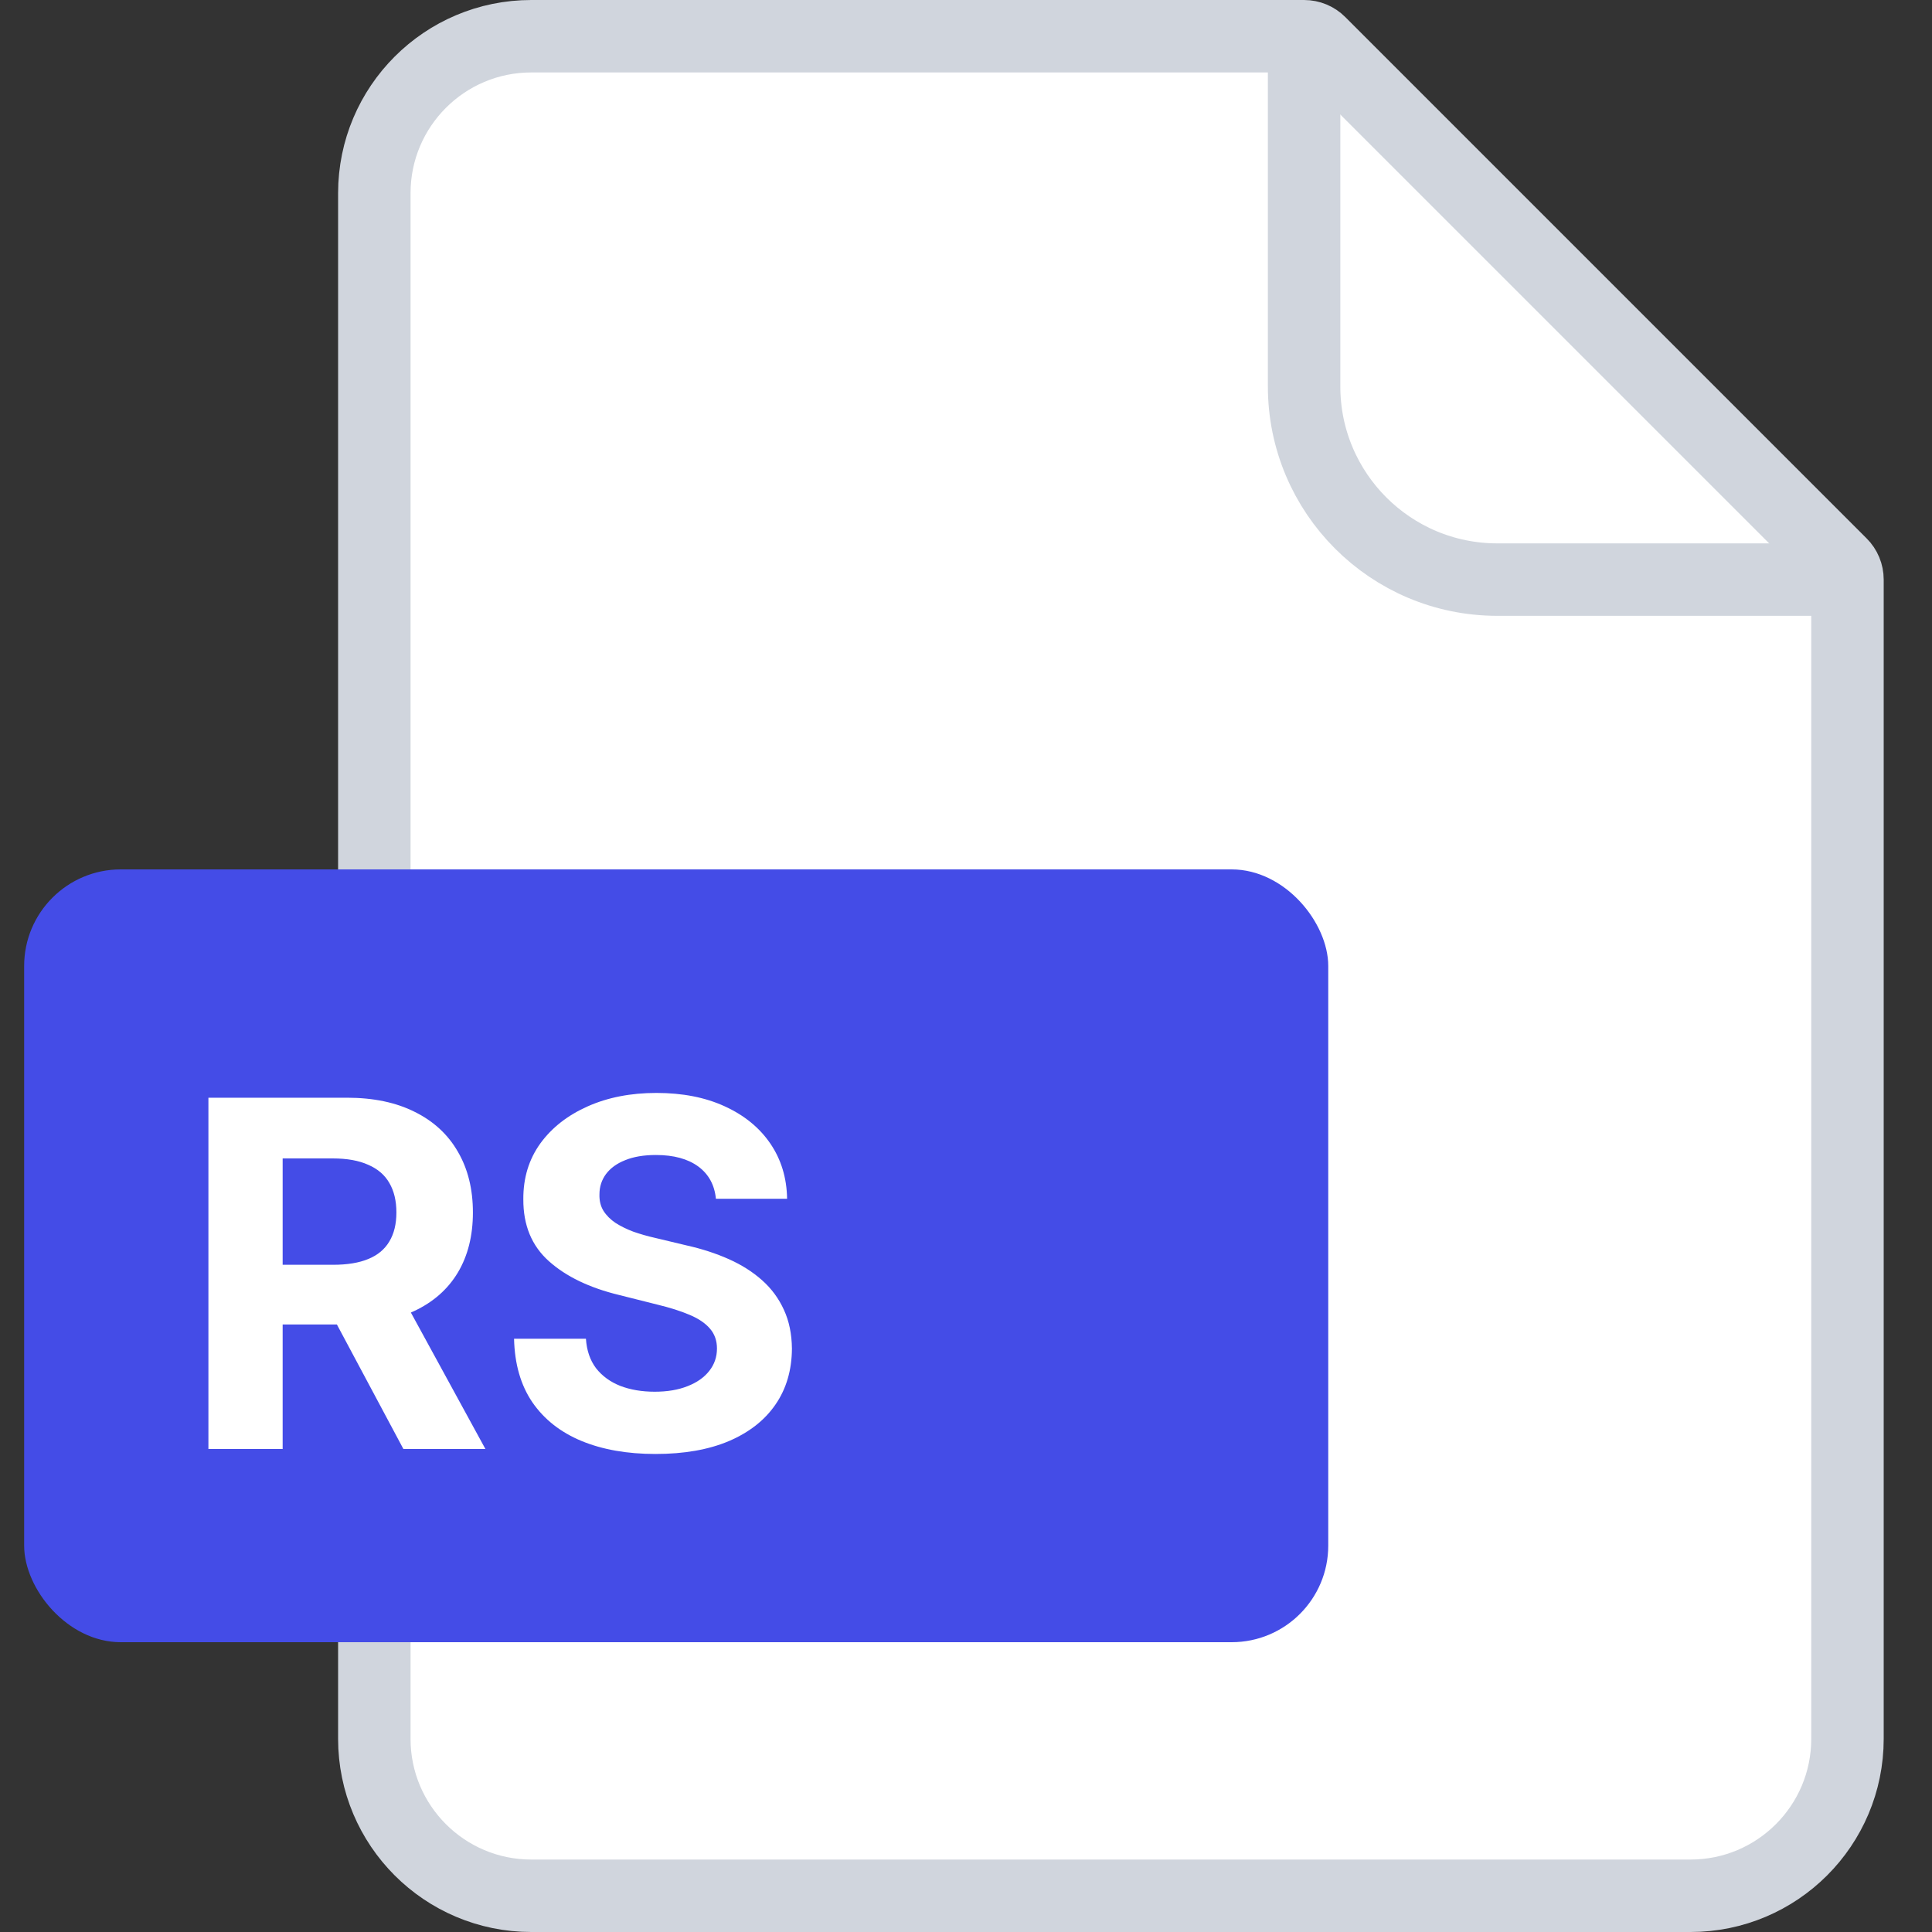 <svg width="40" height="40" viewBox="0 0 40 40" fill="none" xmlns="http://www.w3.org/2000/svg">
    <rect x="0" y="0" width="40" height="40" fill="#333333" stroke="none"/>
    <path d="M7.75 4C7.75 2.205 9.205 0.75 11 0.75H27C27.121 0.75 27.238 0.798 27.323 0.884L38.116 11.677C38.202 11.762 38.25 11.879 38.25 12V36C38.25 37.795 36.795 39.25 35 39.25H11C9.205 39.25 7.75 37.795 7.75 36V4Z" fill="white" stroke="#D0D5DD" stroke-width="1.5"/>
    <path d="M27 0.5V8C27 10.209 28.791 12 31 12H38.5" stroke="#D0D5DD" stroke-width="1.5"/>
    <rect x="0.5" y="18" width="27" height="16" rx="2" fill="#444CE7"/>
    <path d="M4.315 30V22.727H7.184C7.733 22.727 8.202 22.826 8.59 23.022C8.981 23.216 9.278 23.492 9.482 23.849C9.688 24.204 9.791 24.622 9.791 25.103C9.791 25.586 9.686 26.001 9.478 26.349C9.27 26.695 8.968 26.96 8.573 27.145C8.18 27.329 7.704 27.422 7.145 27.422H5.224V26.186H6.896C7.19 26.186 7.434 26.146 7.628 26.065C7.822 25.985 7.966 25.864 8.061 25.703C8.158 25.542 8.207 25.342 8.207 25.103C8.207 24.861 8.158 24.658 8.061 24.492C7.966 24.326 7.821 24.201 7.624 24.116C7.43 24.028 7.185 23.984 6.889 23.984H5.852V30H4.315ZM8.242 26.69L10.05 30H8.352L6.584 26.69H8.242ZM14.822 24.819C14.794 24.532 14.672 24.31 14.457 24.151C14.241 23.993 13.949 23.913 13.58 23.913C13.329 23.913 13.117 23.949 12.944 24.02C12.771 24.088 12.639 24.184 12.546 24.308C12.456 24.431 12.411 24.57 12.411 24.727C12.407 24.857 12.434 24.97 12.493 25.067C12.555 25.165 12.639 25.249 12.745 25.32C12.852 25.388 12.975 25.449 13.114 25.501C13.254 25.55 13.403 25.593 13.562 25.629L14.215 25.785C14.533 25.856 14.824 25.951 15.089 26.069C15.354 26.187 15.584 26.333 15.778 26.506C15.972 26.678 16.122 26.882 16.229 27.116C16.338 27.351 16.393 27.62 16.396 27.923C16.393 28.368 16.28 28.754 16.055 29.08C15.832 29.405 15.51 29.657 15.089 29.837C14.67 30.014 14.164 30.103 13.572 30.103C12.985 30.103 12.474 30.013 12.038 29.833C11.605 29.653 11.267 29.387 11.023 29.034C10.781 28.679 10.655 28.24 10.643 27.717H12.131C12.147 27.96 12.217 28.164 12.34 28.327C12.466 28.488 12.633 28.61 12.841 28.693C13.052 28.774 13.29 28.814 13.555 28.814C13.815 28.814 14.041 28.776 14.233 28.7C14.427 28.625 14.578 28.519 14.684 28.384C14.791 28.249 14.844 28.094 14.844 27.919C14.844 27.756 14.795 27.618 14.698 27.507C14.604 27.396 14.464 27.301 14.279 27.223C14.097 27.145 13.873 27.074 13.608 27.01L12.816 26.811C12.203 26.662 11.719 26.429 11.364 26.111C11.009 25.794 10.832 25.367 10.835 24.829C10.832 24.389 10.949 24.005 11.186 23.675C11.425 23.346 11.753 23.09 12.17 22.905C12.586 22.72 13.06 22.628 13.59 22.628C14.13 22.628 14.601 22.72 15.004 22.905C15.409 23.09 15.723 23.346 15.948 23.675C16.173 24.005 16.289 24.386 16.296 24.819H14.822Z" fill="white"/>
    <path d="M23.847 25.273H22.291C22.263 25.072 22.205 24.893 22.117 24.737C22.03 24.579 21.917 24.444 21.78 24.332C21.643 24.221 21.484 24.136 21.304 24.077C21.127 24.017 20.934 23.988 20.725 23.988C20.349 23.988 20.021 24.081 19.742 24.268C19.462 24.453 19.246 24.723 19.092 25.078C18.938 25.431 18.861 25.859 18.861 26.364C18.861 26.882 18.938 27.318 19.092 27.671C19.248 28.023 19.466 28.29 19.745 28.47C20.025 28.649 20.348 28.739 20.715 28.739C20.921 28.739 21.111 28.712 21.287 28.658C21.464 28.603 21.622 28.524 21.759 28.42C21.896 28.313 22.01 28.184 22.1 28.033C22.192 27.881 22.256 27.708 22.291 27.514L23.847 27.521C23.807 27.855 23.706 28.177 23.545 28.487C23.386 28.795 23.172 29.071 22.902 29.315C22.635 29.556 22.315 29.748 21.943 29.89C21.574 30.03 21.156 30.099 20.69 30.099C20.041 30.099 19.461 29.953 18.95 29.659C18.441 29.366 18.038 28.941 17.742 28.384C17.449 27.828 17.302 27.154 17.302 26.364C17.302 25.57 17.451 24.896 17.75 24.34C18.048 23.783 18.453 23.359 18.964 23.068C19.475 22.775 20.051 22.628 20.69 22.628C21.111 22.628 21.502 22.687 21.862 22.805C22.224 22.924 22.545 23.097 22.824 23.324C23.104 23.549 23.331 23.825 23.506 24.151C23.683 24.478 23.797 24.852 23.847 25.273Z" fill="#444CE7"/>
</svg>
